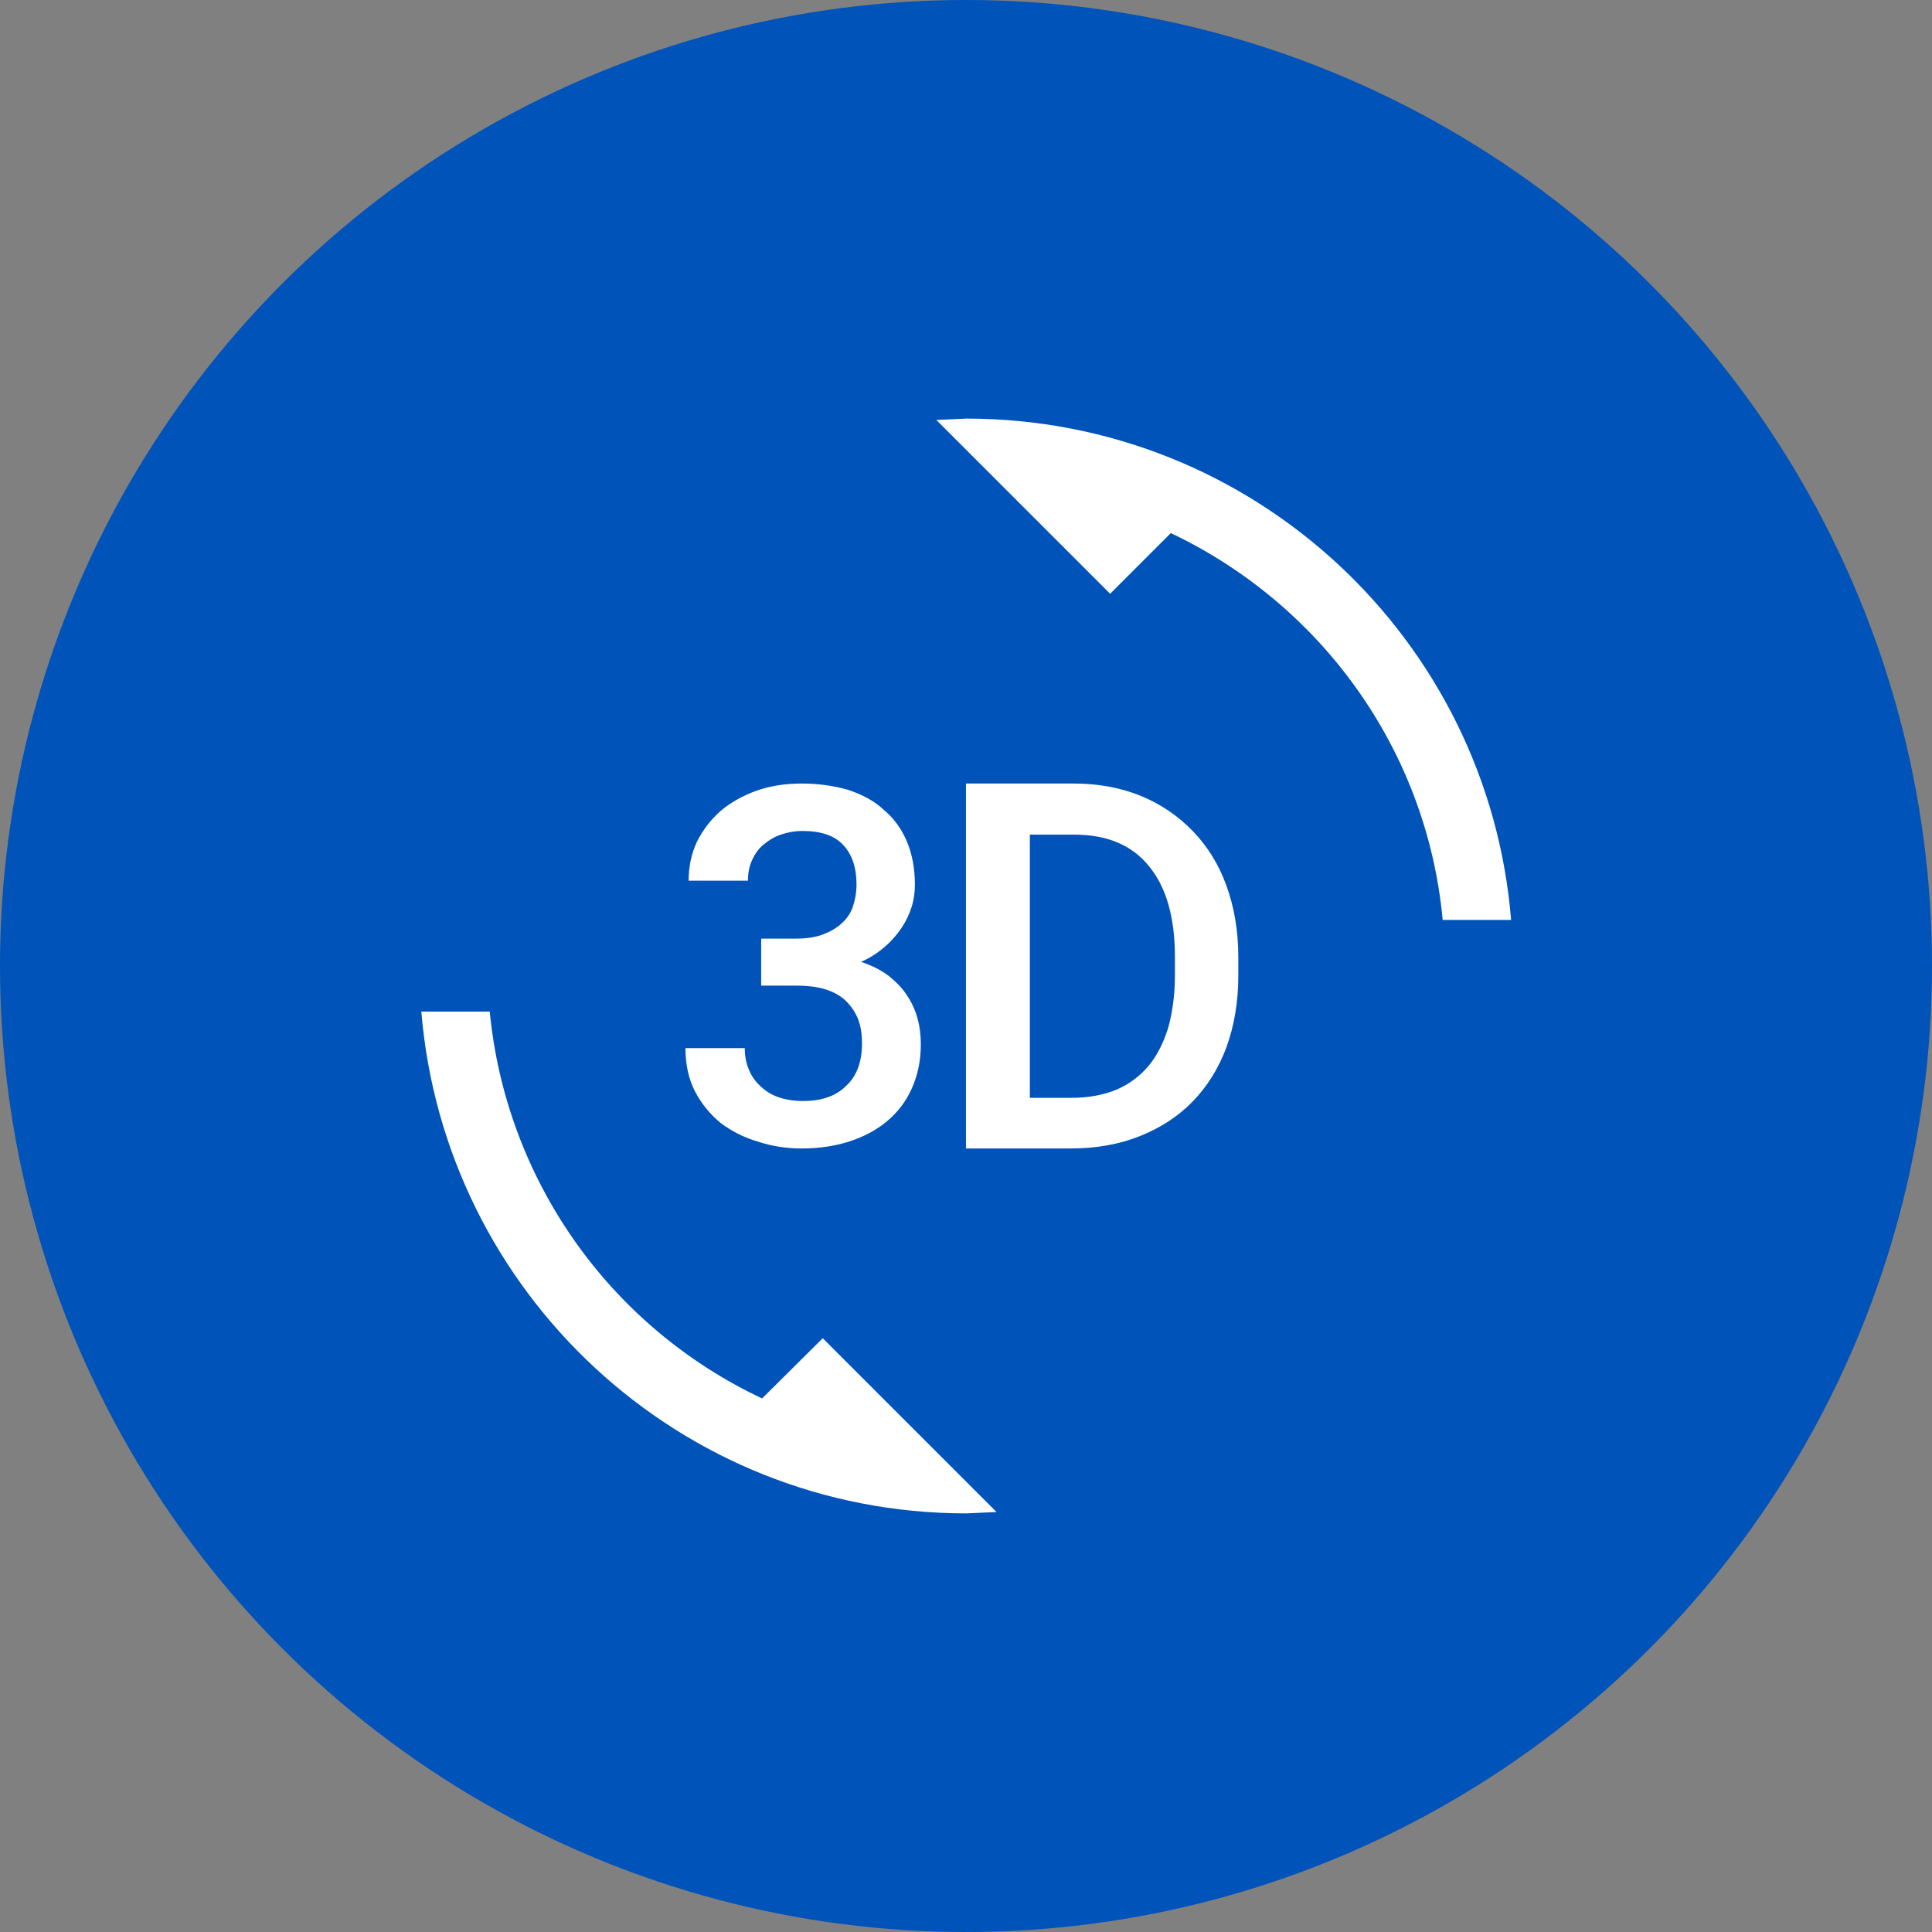 <svg width="180" height="180" viewBox="0 0 180 180" fill="none" xmlns="http://www.w3.org/2000/svg">
<rect x="0" y="0" width="180" height="180" fill="#808080" stroke="none"/>
<circle cx="90" cy="90" r="90" fill="#0053B9"/>
<g clip-path="url(#clip0_2000_8)">
<path d="M71.001 130.29C64.011 126.998 57.996 121.944 53.548 115.626C49.1 109.308 46.371 101.941 45.629 94.25H39.254C41.421 120.43 63.309 141 90.041 141L92.846 140.872L76.654 124.68L71.001 130.29ZM74.784 102.58C73.976 102.58 73.211 102.452 72.574 102.24C71.939 102.029 71.359 101.681 70.874 101.22C70.406 100.795 70.024 100.285 69.769 99.647C69.514 99.052 69.386 98.373 69.386 97.65H63.861C63.861 99.18 64.159 100.54 64.754 101.688C65.349 102.835 66.156 103.812 67.134 104.62C68.154 105.385 69.301 105.98 70.619 106.363C71.894 106.787 73.254 107 74.699 107C76.271 107 77.759 106.787 79.076 106.363C80.436 105.938 81.626 105.3 82.604 104.493C83.581 103.685 84.389 102.665 84.941 101.432C85.494 100.2 85.791 98.84 85.791 97.31C85.791 96.502 85.706 95.695 85.494 94.93C85.292 94.158 84.962 93.425 84.516 92.763C84.091 92.082 83.496 91.487 82.816 90.935C82.094 90.382 81.244 89.957 80.224 89.618C81.76 88.933 83.071 87.828 84.006 86.43C84.431 85.793 84.729 85.155 84.941 84.475C85.154 83.795 85.239 83.115 85.239 82.435C85.239 80.905 84.984 79.545 84.474 78.355C83.964 77.165 83.241 76.188 82.306 75.422C81.456 74.615 80.309 74.02 79.034 73.595C77.716 73.213 76.271 73 74.699 73C73.169 73 71.766 73.213 70.449 73.68C69.174 74.147 68.026 74.785 67.091 75.593C66.199 76.4 65.476 77.335 64.924 78.44C64.414 79.545 64.159 80.735 64.159 82.052H69.684C69.684 81.33 69.811 80.692 70.066 80.14C70.321 79.588 70.661 79.078 71.129 78.695C71.596 78.312 72.106 77.972 72.744 77.76C73.381 77.547 74.019 77.42 74.784 77.42C76.484 77.42 77.759 77.845 78.566 78.737C79.374 79.588 79.799 80.82 79.799 82.392C79.799 83.157 79.671 83.838 79.459 84.475C79.246 85.112 78.864 85.623 78.396 86.047C77.929 86.472 77.334 86.812 76.654 87.067C75.974 87.323 75.124 87.45 74.189 87.45H70.916V91.828H74.189C75.124 91.828 75.974 91.912 76.739 92.125C77.504 92.338 78.141 92.677 78.651 93.103C79.161 93.57 79.586 94.123 79.884 94.802C80.181 95.483 80.309 96.29 80.309 97.225C80.309 98.968 79.799 100.285 78.821 101.178C77.844 102.155 76.484 102.58 74.784 102.58ZM111.121 77.42C109.761 76.017 108.146 74.912 106.276 74.147C104.406 73.382 102.324 73 100.029 73H89.999V107H99.774C102.111 107 104.279 106.618 106.191 105.853C108.104 105.088 109.761 104.025 111.121 102.623C112.481 101.22 113.544 99.52 114.266 97.565C114.989 95.567 115.371 93.358 115.371 90.892V89.192C115.371 86.728 114.989 84.517 114.266 82.52C113.544 80.522 112.481 78.823 111.121 77.42ZM109.464 90.85C109.464 92.635 109.251 94.207 108.869 95.653C108.444 97.055 107.849 98.287 107.041 99.265C106.234 100.243 105.214 101.007 104.024 101.518C102.791 102.028 101.389 102.283 99.816 102.283H95.949V77.76H100.071C103.131 77.76 105.469 78.737 107.041 80.692C108.656 82.647 109.464 85.453 109.464 89.15V90.85ZM90.041 39L87.236 39.127L103.429 55.32L109.081 49.667C122.979 56.255 132.924 69.728 134.411 85.707H140.786C138.661 59.57 116.774 39 90.041 39Z" fill="white"/>
</g>
<defs>
<clipPath id="clip0_2000_8">
<rect width="102" height="102" fill="white" transform="translate(39 39)"/>
</clipPath>
</defs>
</svg>
